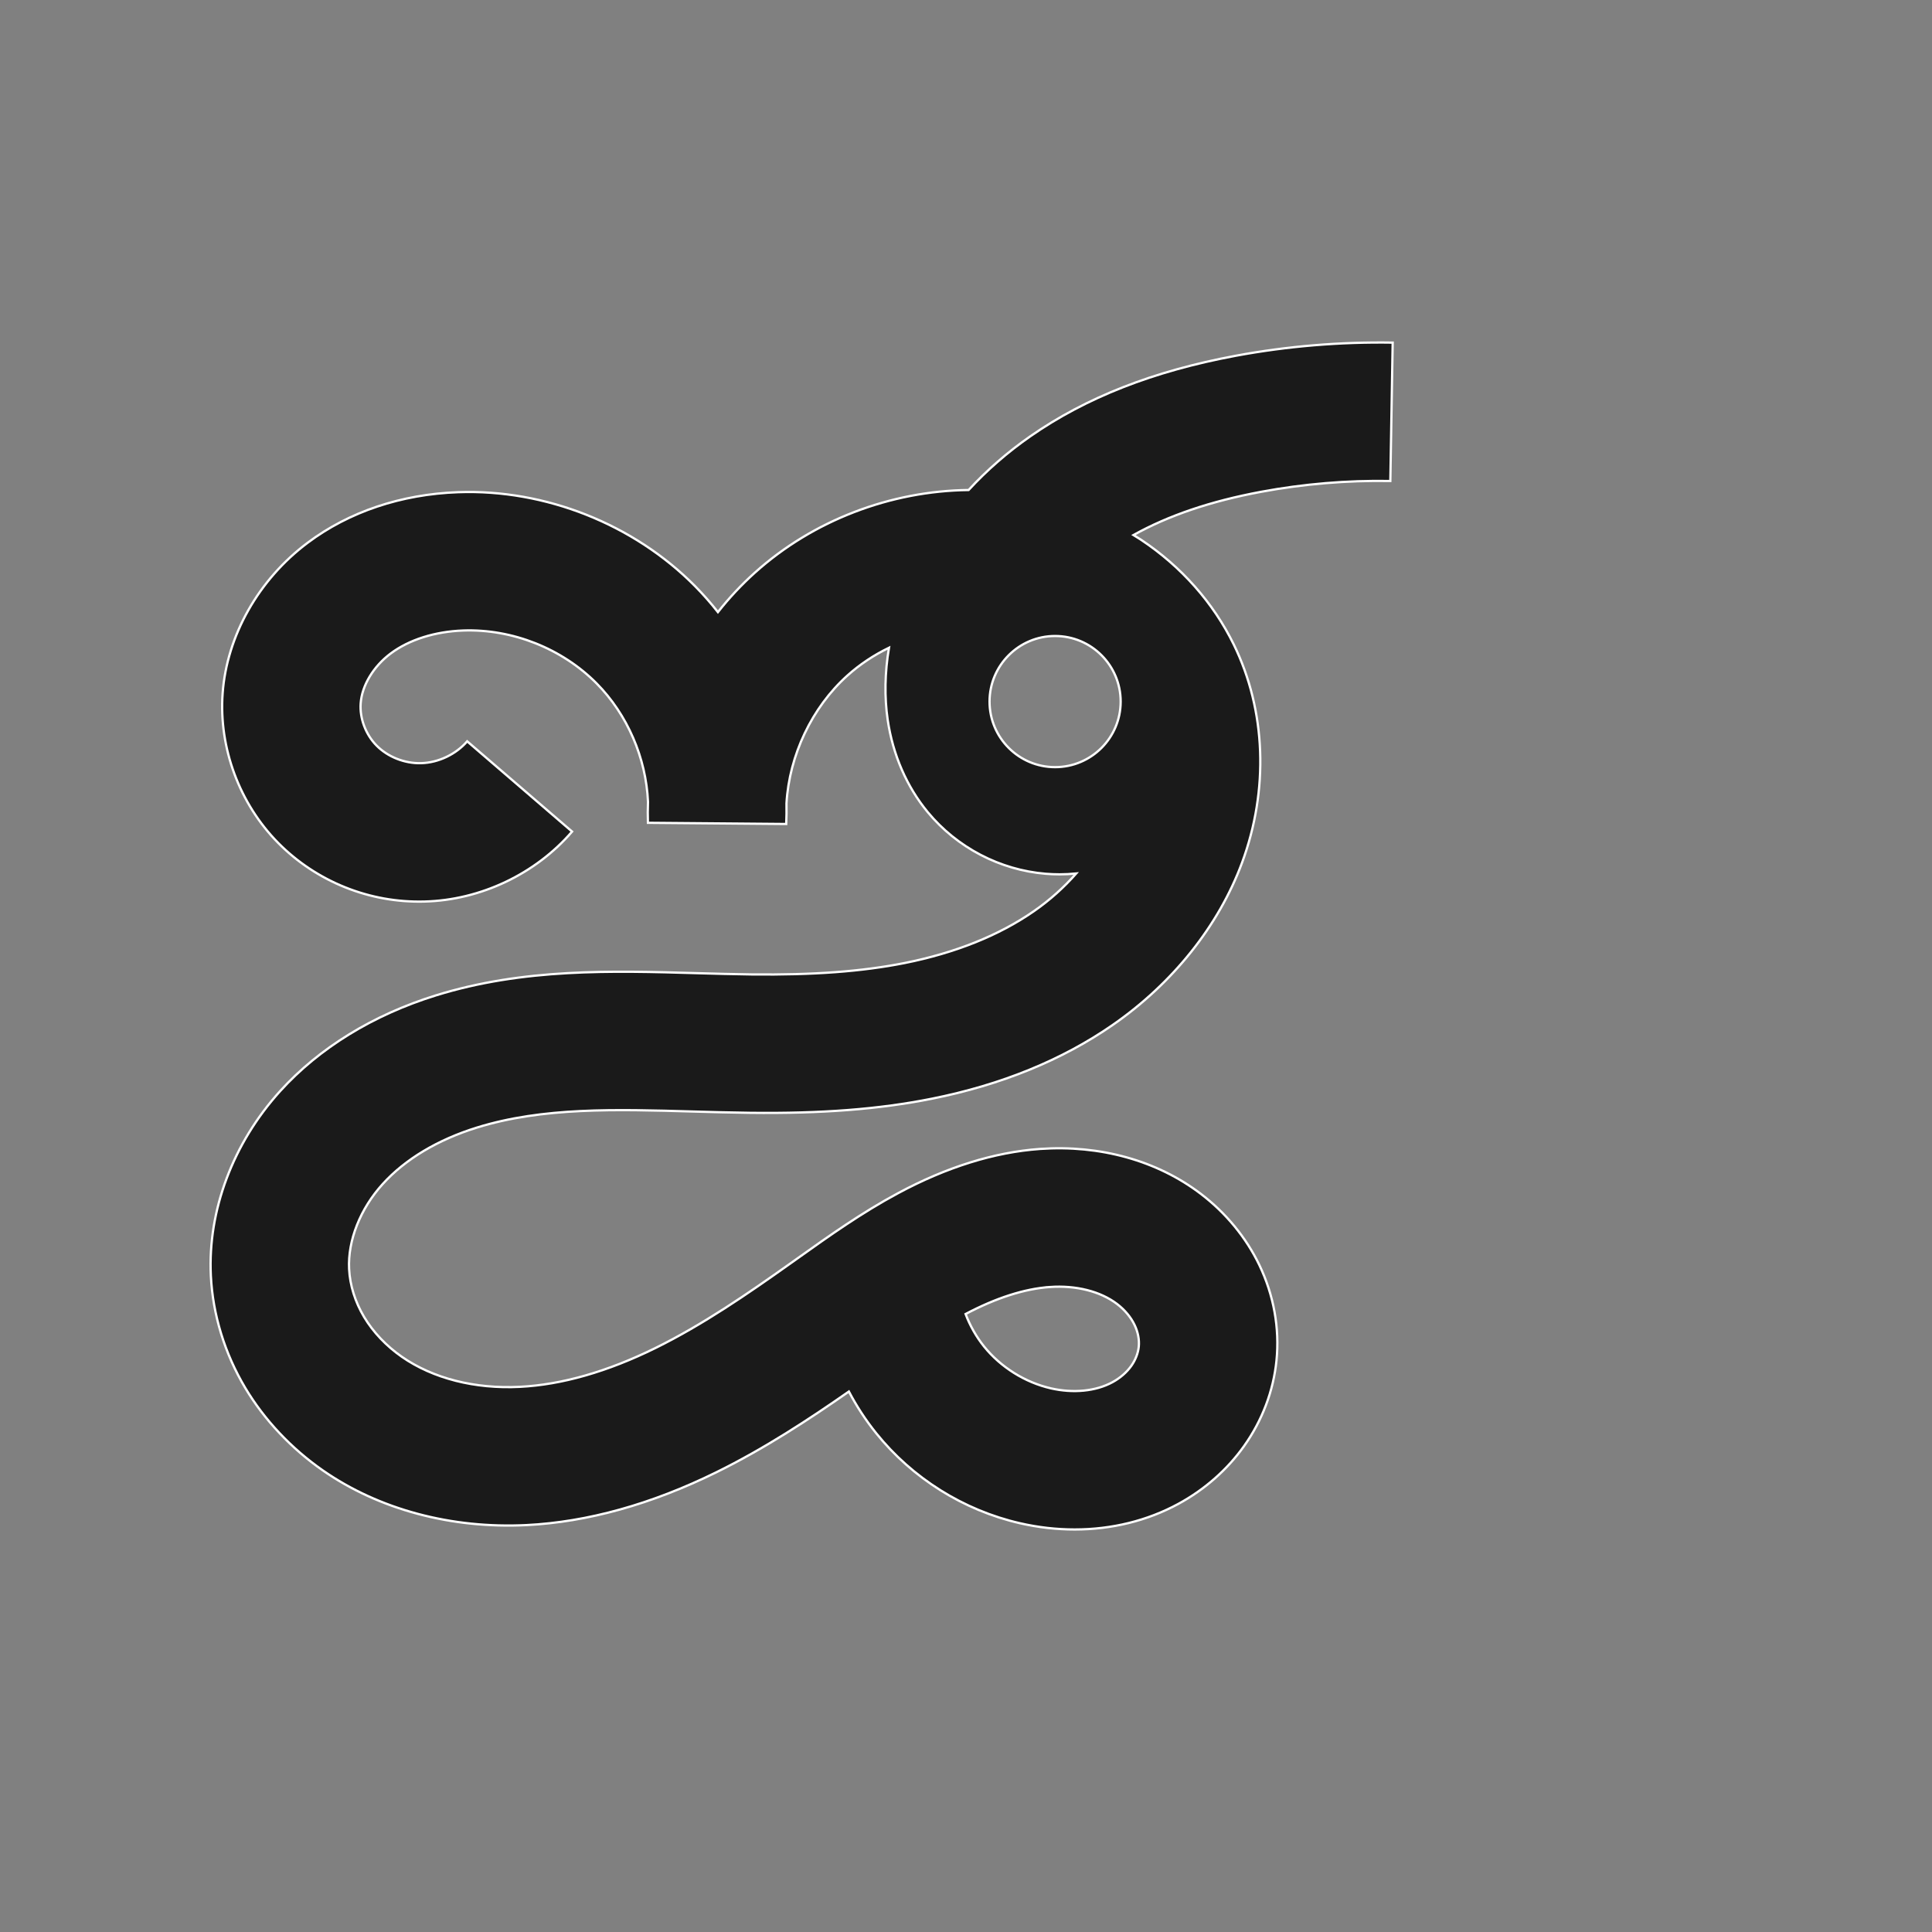 <?xml version="1.0" encoding="UTF-8" standalone="no"?>
<!-- Created with Inkscape (http://www.inkscape.org/) -->

<svg
   xmlns:dc="http://purl.org/dc/elements/1.1/"
   xmlns:cc="http://creativecommons.org/ns#"
   xmlns:rdf="http://www.w3.org/1999/02/22-rdf-syntax-ns#"
   xmlns:svg="http://www.w3.org/2000/svg"
   xmlns="http://www.w3.org/2000/svg"
   xmlns:sodipodi="http://sodipodi.sourceforge.net/DTD/sodipodi-0.dtd"
   xmlns:inkscape="http://www.inkscape.org/namespaces/inkscape"
   width="1000"
   height="1000"
   id="svg6337"
   version="1.1"
   inkscape:version="0.48+devel+osxmenu r12707"
   viewBox="0 0 1000 1000"
   sodipodi:docname="ja.svg">
  <rect x="0" y="0" width="1000" height="1000" fill="#808080" stroke="none"/>
  <defs
     id="defs5498" />
  <sodipodi:namedview
     inkscape:window-height="1002"
     inkscape:window-width="1680"
     inkscape:pageshadow="2"
     inkscape:pageopacity="0.0"
     borderopacity="1.0"
     bordercolor="#666666"
     pagecolor="#ffffff"
     id="base"
     showgrid="false"
     showguides="true"
     inkscape:guide-bbox="true"
     inkscape:zoom="0.32102648"
     inkscape:cx="-251.96894"
     inkscape:cy="652.13336"
     inkscape:window-x="0"
     inkscape:window-y="22"
     inkscape:current-layer="layer1"
     inkscape:window-maximized="0">
    <sodipodi:guide
       orientation="horizontal"
       position="-3.115,218.051"
       id="guide5596" />
    <sodipodi:guide
       orientation="0,1"
       position="311.501,922.042"
       id="guide6325" />
  </sodipodi:namedview>
  <g
     inkscape:label="Layer 1"
     inkscape:groupmode="layer"
     id="layer1">
    <g
       id="g4626"
       transform="matrix(5.214,0,0,-5.214,687.01,752.276)" />
    <g
       id="g4380"
       transform="matrix(4.696,0,0,-4.696,546.115,397.072)"
       style="fill:#1a1a1a">
      <path
         d="m 0,0 c -3.989,0 -7.225,3.235 -7.225,7.228 0,3.991 3.236,7.227 7.225,7.227 3.992,0 7.227,-3.236 7.227,-7.227 C 7.227,3.235 3.992,0 0,0 Z m -0.583,-57.299 c 2.882,0.205 5.577,-0.478 7.403,-1.865 0.853,-0.652 1.526,-1.452 1.938,-2.315 0.379,-0.784 0.543,-1.636 0.463,-2.404 -0.071,-0.711 -0.365,-1.463 -0.825,-2.112 -0.509,-0.716 -1.226,-1.336 -2.079,-1.8 -1.834,-0.996 -4.309,-1.24 -6.796,-0.671 -2.843,0.655 -5.525,2.337 -7.355,4.613 -0.853,1.064 -1.542,2.283 -2.034,3.576 3.362,1.775 6.483,2.779 9.285,2.978 z M 36.95,31.539 37.209,46.792 C 31.424,46.885 25.601,46.399 19.91,45.343 10.829,43.652 3.424,40.748 -2.731,36.467 -5.265,34.702 -7.543,32.71 -9.534,30.546 c -8.6,-0.101 -17.13,-3.332 -23.556,-9.107 -1.484,-1.334 -2.846,-2.793 -4.073,-4.351 -0.787,1.002 -1.63,1.961 -2.527,2.868 -6.75,6.826 -16.508,10.696 -26.106,10.35 -6.289,-0.23 -12.018,-2.155 -16.58,-5.568 -5.418,-4.053 -8.923,-10.261 -9.379,-16.603 -0.436,-6.007 1.857,-12.169 6.125,-16.489 4.21,-4.256 10.068,-6.625 16.128,-6.459 6.165,0.155 12.244,3.037 16.264,7.711 l -11.563,9.948 c -1.239,-1.436 -3.187,-2.361 -5.086,-2.408 -1.803,-0.051 -3.67,0.695 -4.893,1.933 -1.206,1.219 -1.881,3.008 -1.759,4.667 0.139,1.965 1.406,4.067 3.305,5.487 2.03,1.521 4.869,2.419 7.989,2.535 5.415,0.192 10.903,-1.985 14.71,-5.831 3.396,-3.436 5.45,-8.214 5.665,-13.053 -0.03,-0.77 -0.034,-1.541 -0.009,-2.311 l 15.243,-0.13 c 0.034,0.758 0.044,1.52 0.03,2.281 0.308,5.283 2.797,10.558 6.714,14.078 1.36,1.223 2.913,2.255 4.583,3.066 -0.462,-2.748 -0.512,-5.421 -0.139,-7.969 0.568,-3.833 2.094,-7.343 4.411,-10.151 3.222,-3.902 7.963,-6.378 13.006,-6.794 0.51,-0.041 1.02,-0.062 1.527,-0.062 0.615,0 1.224,0.035 1.83,0.092 -1.342,-1.521 -2.903,-2.931 -4.669,-4.155 -3.855,-2.673 -8.642,-4.592 -14.233,-5.71 -4.706,-0.937 -10.078,-1.336 -16.897,-1.258 -1.988,0.025 -3.986,0.08 -5.985,0.138 -9.405,0.271 -19.129,0.551 -28.793,-2.449 -6.924,-2.151 -12.861,-5.801 -17.166,-10.549 -5.204,-5.748 -7.988,-13.167 -7.636,-20.355 0.213,-4.292 1.527,-8.567 3.795,-12.367 2.105,-3.522 5.065,-6.666 8.555,-9.093 6.182,-4.298 14.162,-6.434 22.471,-6.018 6.708,0.34 13.738,2.296 20.897,5.82 5.31,2.613 10.246,5.855 14.607,8.899 0.847,-1.616 1.853,-3.156 3.003,-4.587 3.994,-4.969 9.619,-8.494 15.832,-9.924 2.022,-0.465 4.053,-0.693 6.049,-0.693 4.069,0 7.998,0.954 11.44,2.826 2.885,1.567 5.388,3.767 7.235,6.371 2.002,2.818 3.237,6.077 3.572,9.429 0.357,3.562 -0.299,7.201 -1.892,10.524 -1.456,3.029 -3.687,5.74 -6.454,7.847 -4.806,3.661 -11.11,5.412 -17.721,4.945 -5.028,-0.358 -10.297,-1.998 -15.653,-4.881 -3.997,-2.145 -7.559,-4.681 -11.007,-7.134 l -0.915,-0.649 c -4.62,-3.28 -9.573,-6.697 -14.832,-9.288 -5.284,-2.6 -10.305,-4.034 -14.924,-4.268 -4.96,-0.251 -9.574,0.926 -13.002,3.309 -1.724,1.198 -3.162,2.715 -4.163,4.388 -0.993,1.662 -1.564,3.495 -1.654,5.297 -0.155,3.129 1.227,6.63 3.703,9.359 2.47,2.728 6.062,4.883 10.383,6.223 7.24,2.248 15.297,2.017 23.832,1.769 2.086,-0.06 4.17,-0.117 6.246,-0.142 7.913,-0.098 14.283,0.399 20.057,1.553 7.654,1.526 14.362,4.262 19.943,8.131 6.619,4.588 11.681,10.936 14.251,17.869 2.977,8.033 2.649,16.802 -0.904,24.059 -2.253,4.601 -5.779,8.588 -10.194,11.53 -0.282,0.187 -0.576,0.36 -0.865,0.54 3.865,2.15 8.488,3.725 14.065,4.766 4.688,0.87 9.487,1.275 14.247,1.191 z"
         style="fill:#1a1a1a;stroke:#ffffff;stroke-width:0.25;stroke-linecap:butt;stroke-linejoin:miter;stroke-miterlimit:10;stroke-dasharray:none;stroke-opacity:1"
         id="path4382"
         inkscape:connector-curvature="0" />
    </g>
  </g>
</svg>
